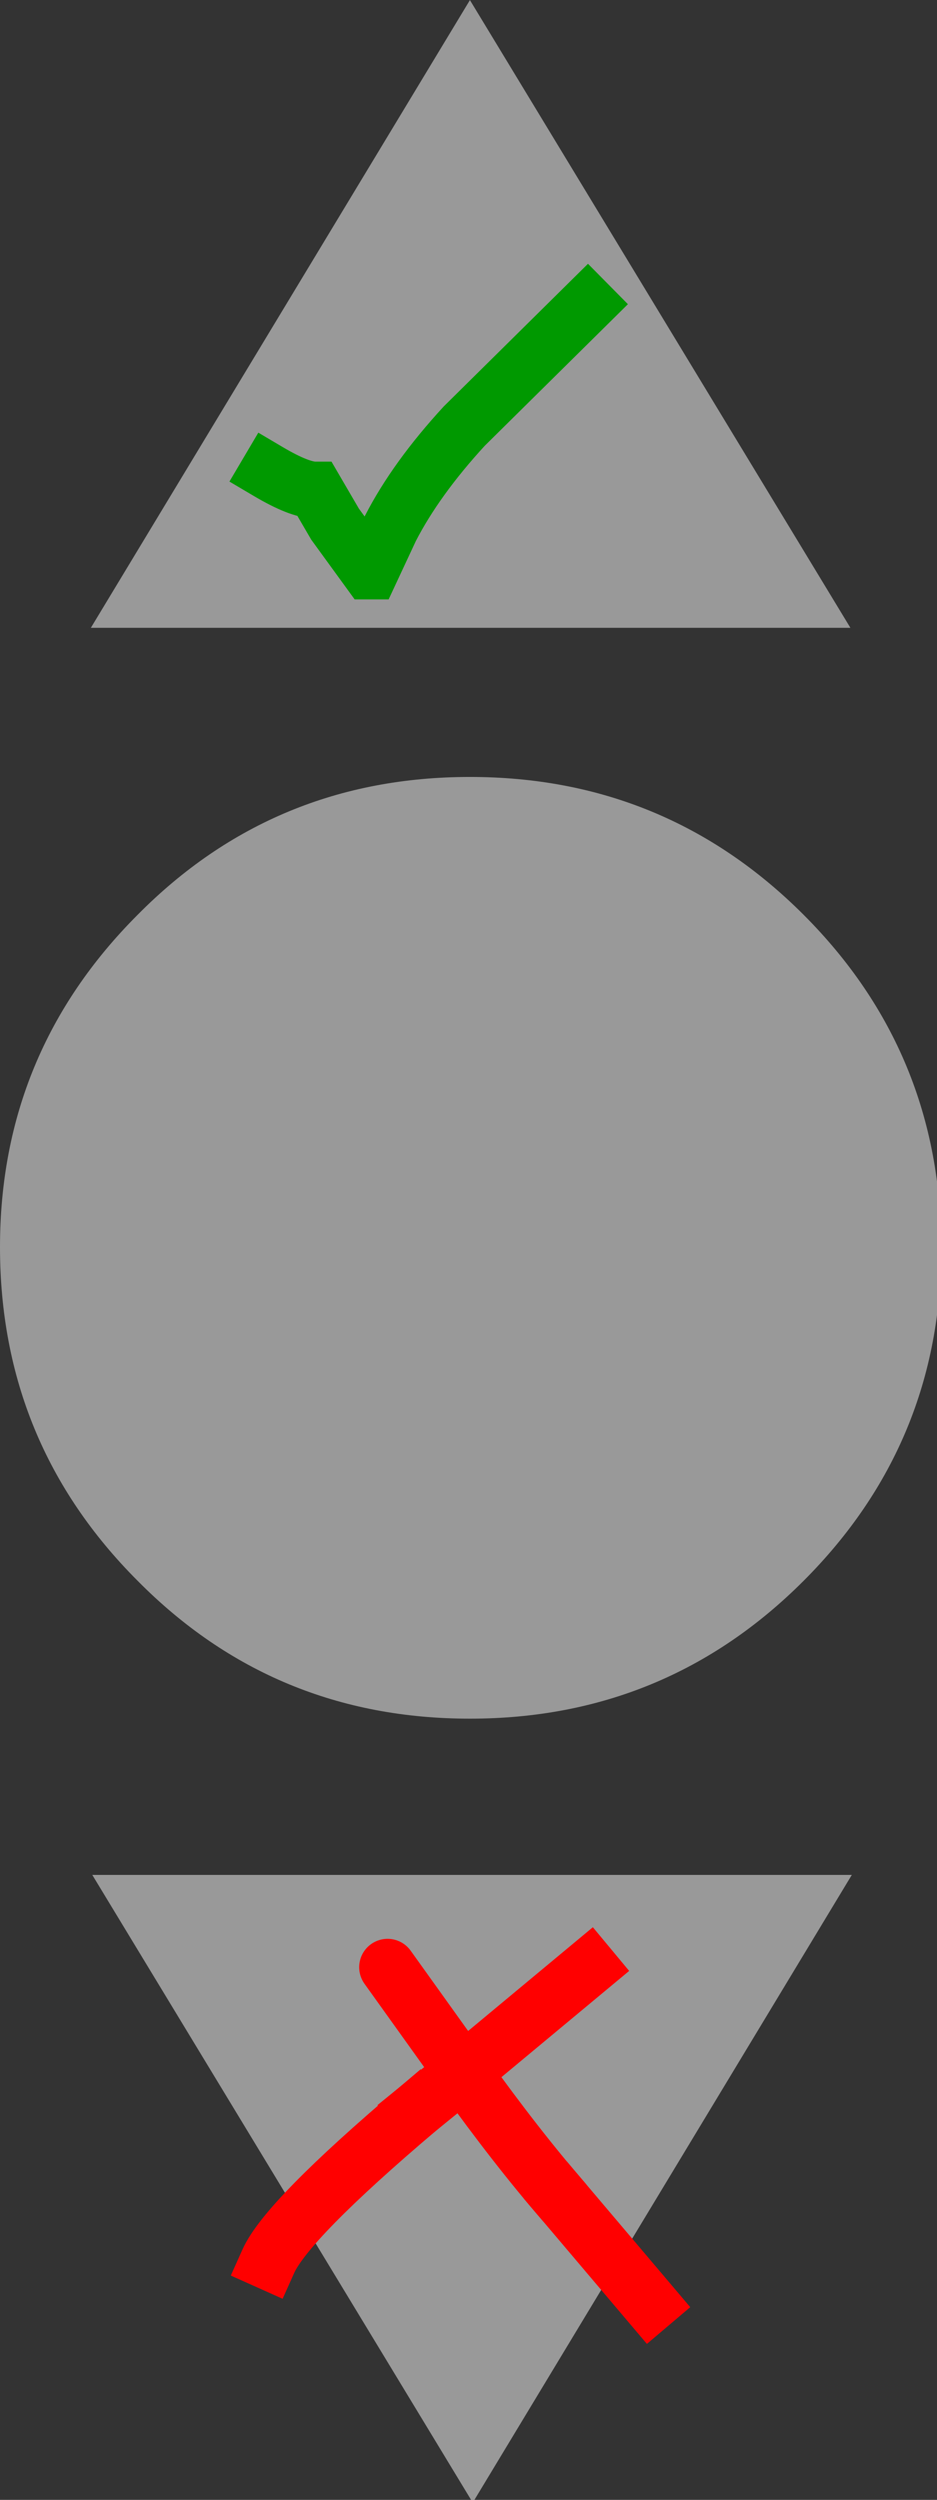 
<svg xmlns="http://www.w3.org/2000/svg" version="1.1" xmlns:xlink="http://www.w3.org/1999/xlink" preserveAspectRatio="none" x="0px" y="0px" width="33px" height="88px" viewBox="0 0 33 88">
<rect x="0" y="0" width="33" height="88" fill="#333333" stroke="none"/>
<defs>
<g id="Symbol_519_0_Layer0_0_FILL">
<path fill="#FFFFFF" fill-opacity="0.498" stroke="none" d="
M 11.65 -17.55
Q 16.5 -22.4 16.5 -29.25 16.5 -36.15 11.65 -41 6.8 -45.85 -0.1 -45.85 -7 -45.85 -11.8 -41 -16.65 -36.15 -16.65 -29.3 -16.65 -22.4 -11.8 -17.55 -7 -12.7 -0.1 -12.7 6.8 -12.7 11.65 -17.55 Z"/>
</g>

<g id="Symbol_521_0_Layer0_0_FILL">
<path fill="#FFFFFF" fill-opacity="0.498" stroke="none" d="
M -0.05 -8.8
L -13.4 0 13.35 0 -0.05 -8.8 Z"/>
</g>

<path id="Symbol_522_0_Layer0_0_1_STROKES" stroke="#FF0000" stroke-width="2" stroke-linejoin="miter" stroke-linecap="square" stroke-miterlimit="3" fill="none" d="
M 3.25 -9.7
L 6.3 -6.1
M -1.9 -12.95
Q -6.5 -9.05 -7.15 -7.6"/>

<path id="Symbol_522_0_Layer0_0_2_STROKES" stroke="#009900" stroke-width="2" stroke-linejoin="miter" stroke-linecap="square" stroke-miterlimit="3" fill="none" d="
M -7.15 -70.6
Q -6.05 -69.95 -5.5 -69.95
L -4.8 -68.75 -3.6 -67.1 -3.55 -67.1 -2.85 -68.6
Q -1.95 -70.35 -0.25 -72.2
L 4.1 -76.5"/>

<path id="Symbol_522_0_Layer0_0_3_STROKES" stroke="#FF0000" stroke-width="2" stroke-linejoin="miter" stroke-linecap="round" stroke-miterlimit="3" fill="none" d="
M -2.95 -17.95
L -0.3 -14.25
Q 1.6 -11.6 3.25 -9.7"/>

<path id="Symbol_522_0_Layer0_0_4_STROKES" stroke="#FF0000" stroke-width="2" stroke-linejoin="miter" stroke-linecap="square" stroke-miterlimit="3" fill="none" d="
M 4.15 -17.95
L -0.3 -14.25 -1.9 -12.95"/>
</defs>

<g transform="matrix( 1, 0, 0, 1, 16.65,73.2) ">
<g transform="matrix( 1, 0, 0, 1, 0,0) ">
<use xlink:href="#Symbol_519_0_Layer0_0_FILL"/>
</g>
</g>

<g transform="matrix( 1, 0, 0, 2.511, 16.6,22.1) ">
<g transform="matrix( 1, 0, 0, 1, 0,0) ">
<use xlink:href="#Symbol_521_0_Layer0_0_FILL"/>
</g>
</g>

<g transform="matrix( -1, 0, 0, -2.511, 16.6,66) ">
<g transform="matrix( 1, 0, 0, 1, 0,0) ">
<use xlink:href="#Symbol_521_0_Layer0_0_FILL"/>
</g>
</g>

<g transform="matrix( 1, 0, 0, 1, 16.6,87.2) ">
<g transform="matrix( 1, 0, 0, 1, 0,0) ">
<use xlink:href="#Symbol_522_0_Layer0_0_1_STROKES"/>

<use xlink:href="#Symbol_522_0_Layer0_0_2_STROKES"/>

<use xlink:href="#Symbol_522_0_Layer0_0_3_STROKES"/>

<use xlink:href="#Symbol_522_0_Layer0_0_4_STROKES"/>
</g>
</g>
</svg>
